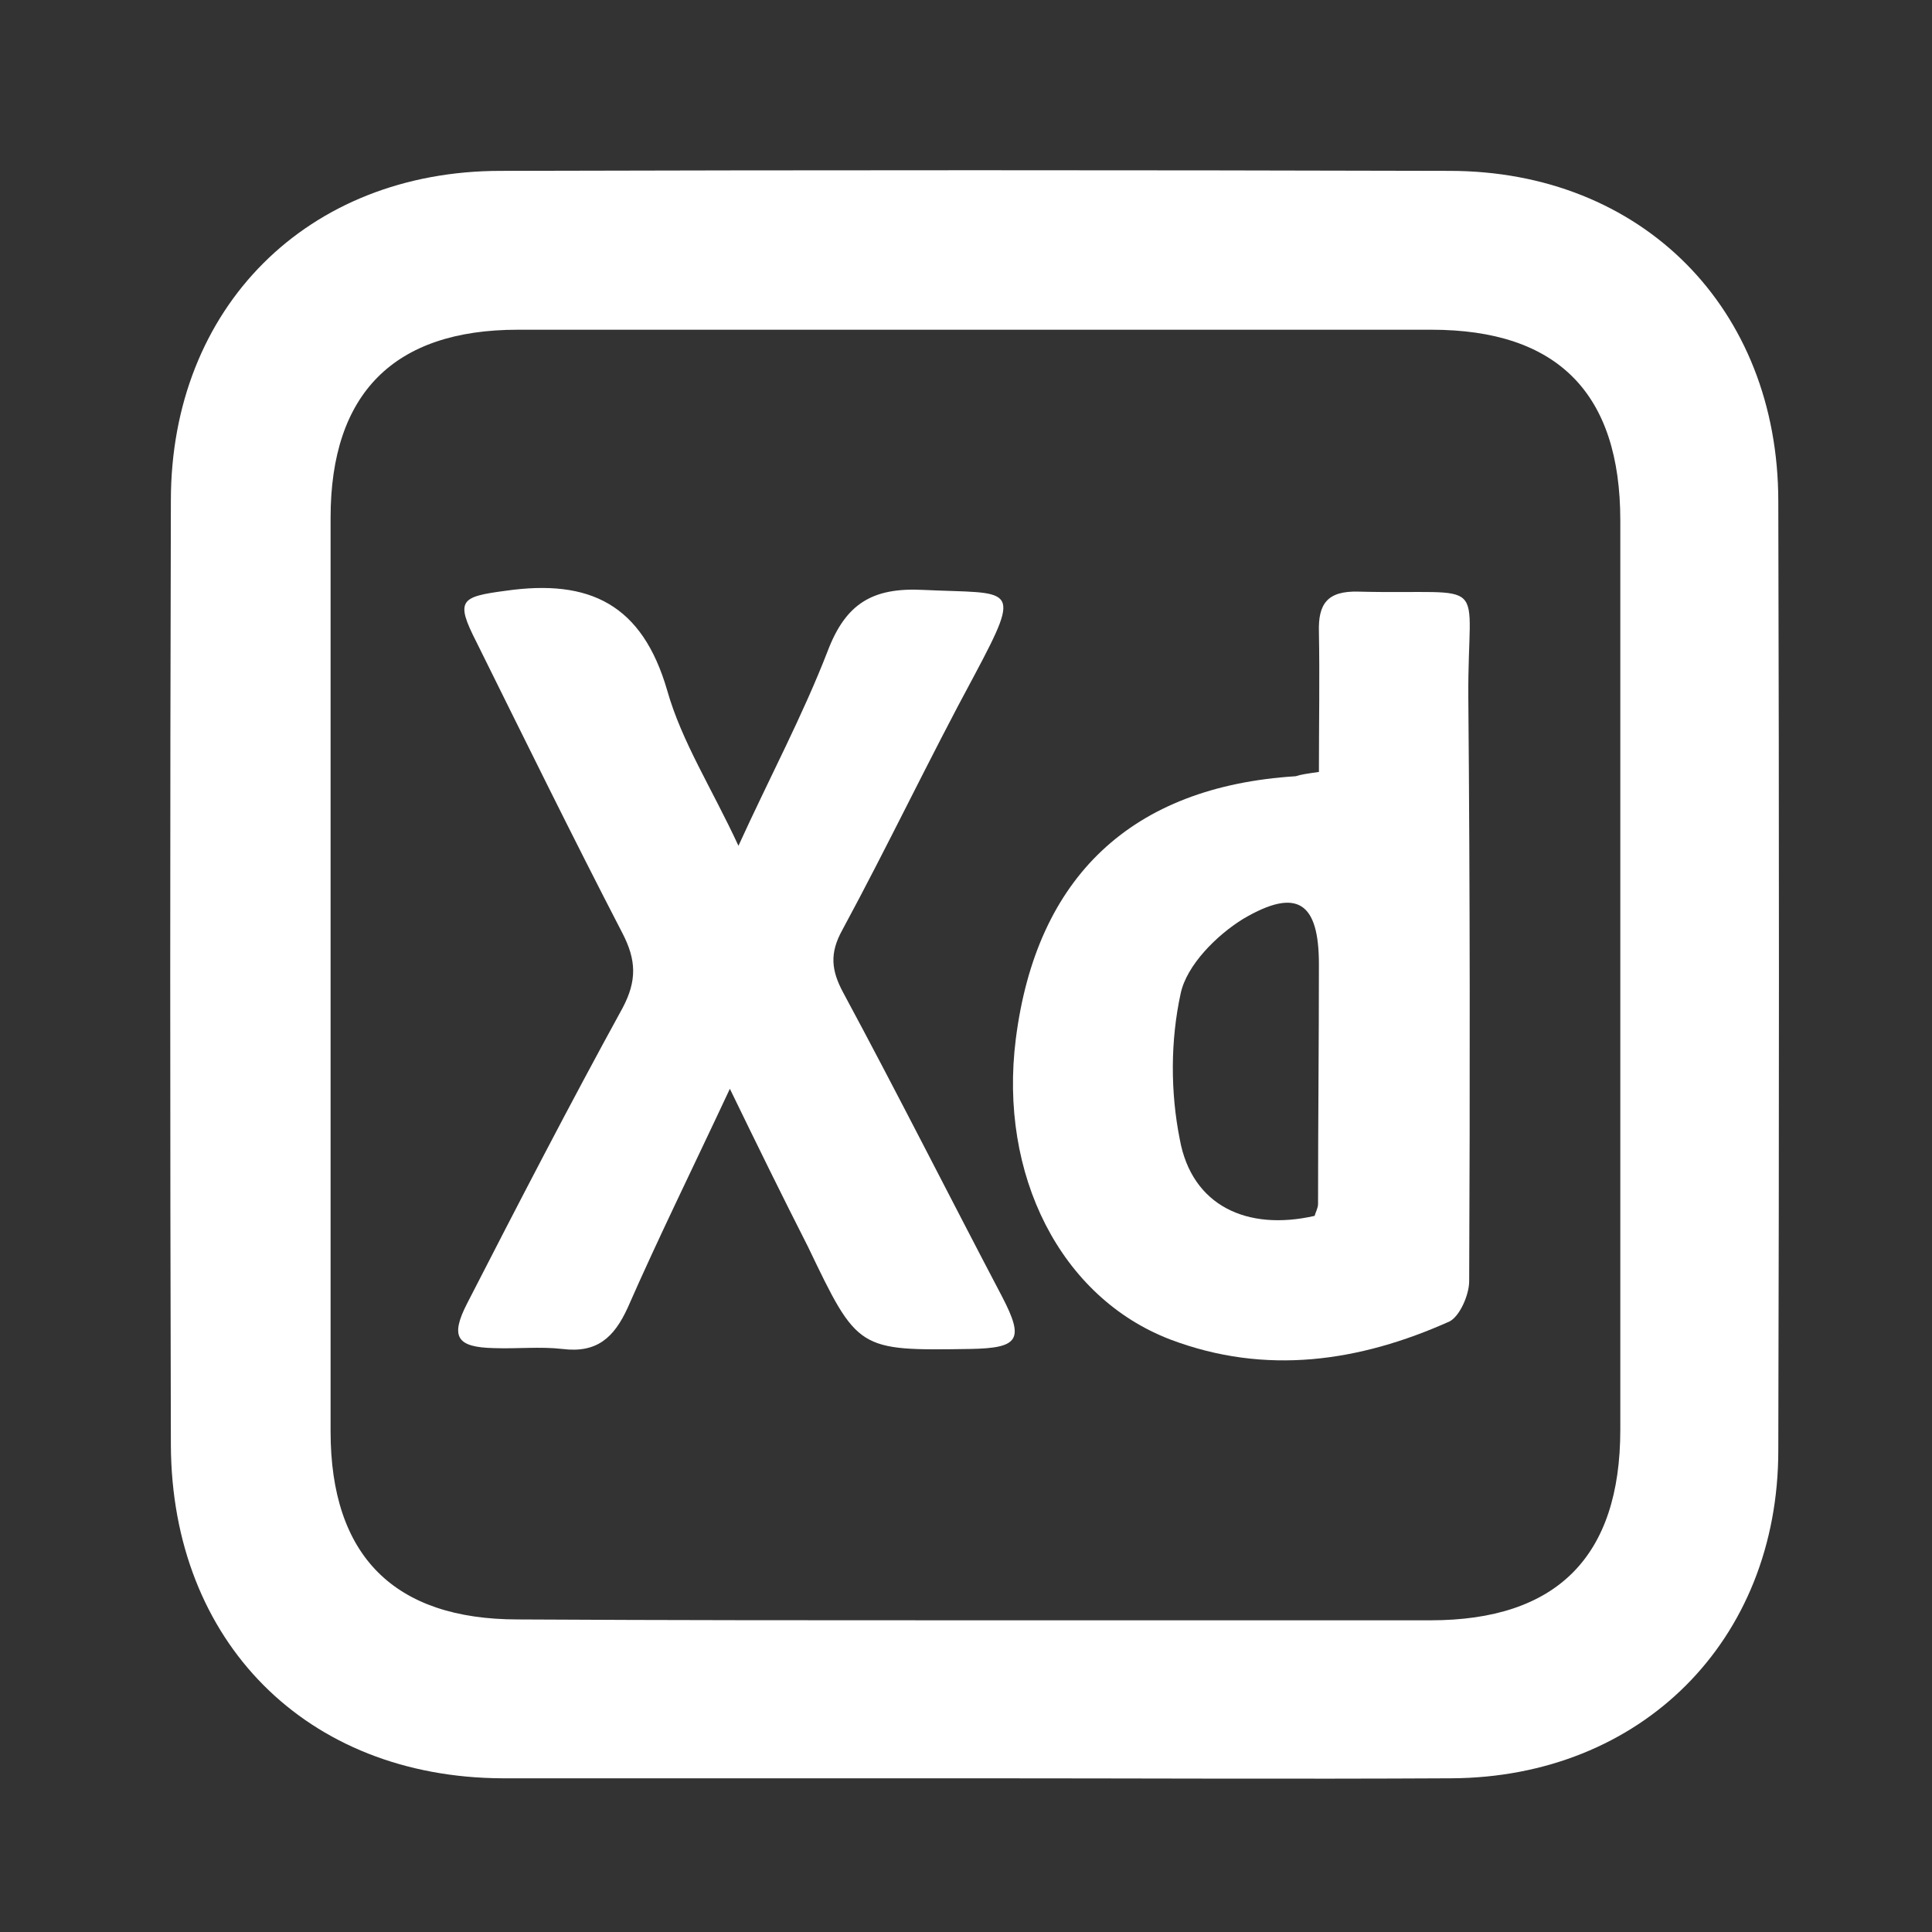 <?xml version="1.0" encoding="utf-8"?>
<!-- Generator: Adobe Illustrator 25.0.0, SVG Export Plug-In . SVG Version: 6.00 Build 0)  -->
<svg version="1.1" id="Calque_1" xmlns="http://www.w3.org/2000/svg" xmlns:xlink="http://www.w3.org/1999/xlink" x="0px" y="0px"
	 viewBox="0 0 225 225" style="enable-background:new 0 0 225 225;" xml:space="preserve">
<rect x="0" y="0" width="225" height="225" fill="#333333" stroke="none"/>
<style type="text/css">
	.st0{fill:#FFFFFF;}
</style>
<g>
	<path class="st0" d="M113.5,207.1c-18.3,0-36.7,0-55,0c-22.8-0.1-38.5-15.9-38.6-38.8c-0.1-36.7-0.1-73.3,0-110
		c0-22.5,15.9-38.4,38.4-38.4c36.8-0.1,73.7-0.1,110.5,0c22.4,0,38.3,16,38.3,38.5c0.1,36.8,0.1,73.7,0,110.5
		c0,22.2-16,38.1-38.1,38.2C150.5,207.2,132,207.1,113.5,207.1z M113.1,188.7c17.8,0,35.6,0,53.5,0c14.7,0,22.1-7.4,22.1-22.2
		c0-35.3,0-70.6,0-105.9c0-14.8-7.3-22.2-22-22.2c-35.5,0-71,0-106.4,0c-14.4,0-21.8,7.4-21.8,21.9c0,35.5,0,71,0,106.4
		c0,14.5,7.4,21.9,21.8,21.9C77.8,188.7,95.5,188.7,113.1,188.7z"/>
	<path class="st0" d="M85,126.8c-4.3,9.2-8.3,17.3-11.9,25.5c-1.6,3.5-3.6,5.3-7.6,4.8c-2.6-0.3-5.3,0-8-0.1
		c-4.3-0.1-5.1-1.3-3.1-5.2c5.9-11.5,11.9-23.1,18.1-34.4c1.7-3.2,1.6-5.6,0-8.7c-5.8-11.2-11.4-22.6-17-33.9
		c-2.5-4.9-1.9-5.3,3.4-6c9.8-1.4,15.9,1.6,18.8,11.6c1.7,6,5.2,11.4,8.3,18.1c3.7-8.1,7.5-15.2,10.4-22.7c2.1-5.5,5.2-7.4,11.1-7.1
		c10.4,0.5,11.7-0.8,6,9.9c-5.3,9.8-10.1,19.9-15.4,29.7c-1.5,2.7-1.3,4.7,0.1,7.3c6.3,11.7,12.3,23.6,18.5,35.4c2.6,5,2,6-3.7,6.1
		c-13.1,0.2-13.1,0.2-18.9-11.9C91.1,139.3,88.3,133.6,85,126.8z"/>
	<path class="st0" d="M153.6,89.9c0-5.7,0.1-11,0-16.3c-0.1-3.3,1-4.8,4.6-4.7c15.7,0.4,12.7-2.2,12.8,12.3
		c0.2,22.7,0.2,45.3,0.1,68c0,1.6-1.1,4.1-2.3,4.7c-10.5,4.7-21.4,6.3-32.5,2.1c-12.8-4.9-20-19.2-18-35
		c2.4-18.9,13.5-29.4,32.6-30.6C151.5,90.2,152.2,90.1,153.6,89.9z M153.1,141.6c0.1-0.4,0.4-0.9,0.4-1.4c0-9.3,0.1-18.6,0.1-27.9
		c0-7.2-2.5-9-8.8-5.3c-3.1,1.9-6.6,5.4-7.3,8.7c-1.2,5.5-1.2,11.5-0.1,17C138.8,140.4,145.2,143.4,153.1,141.6z"/>
</g>
</svg>
